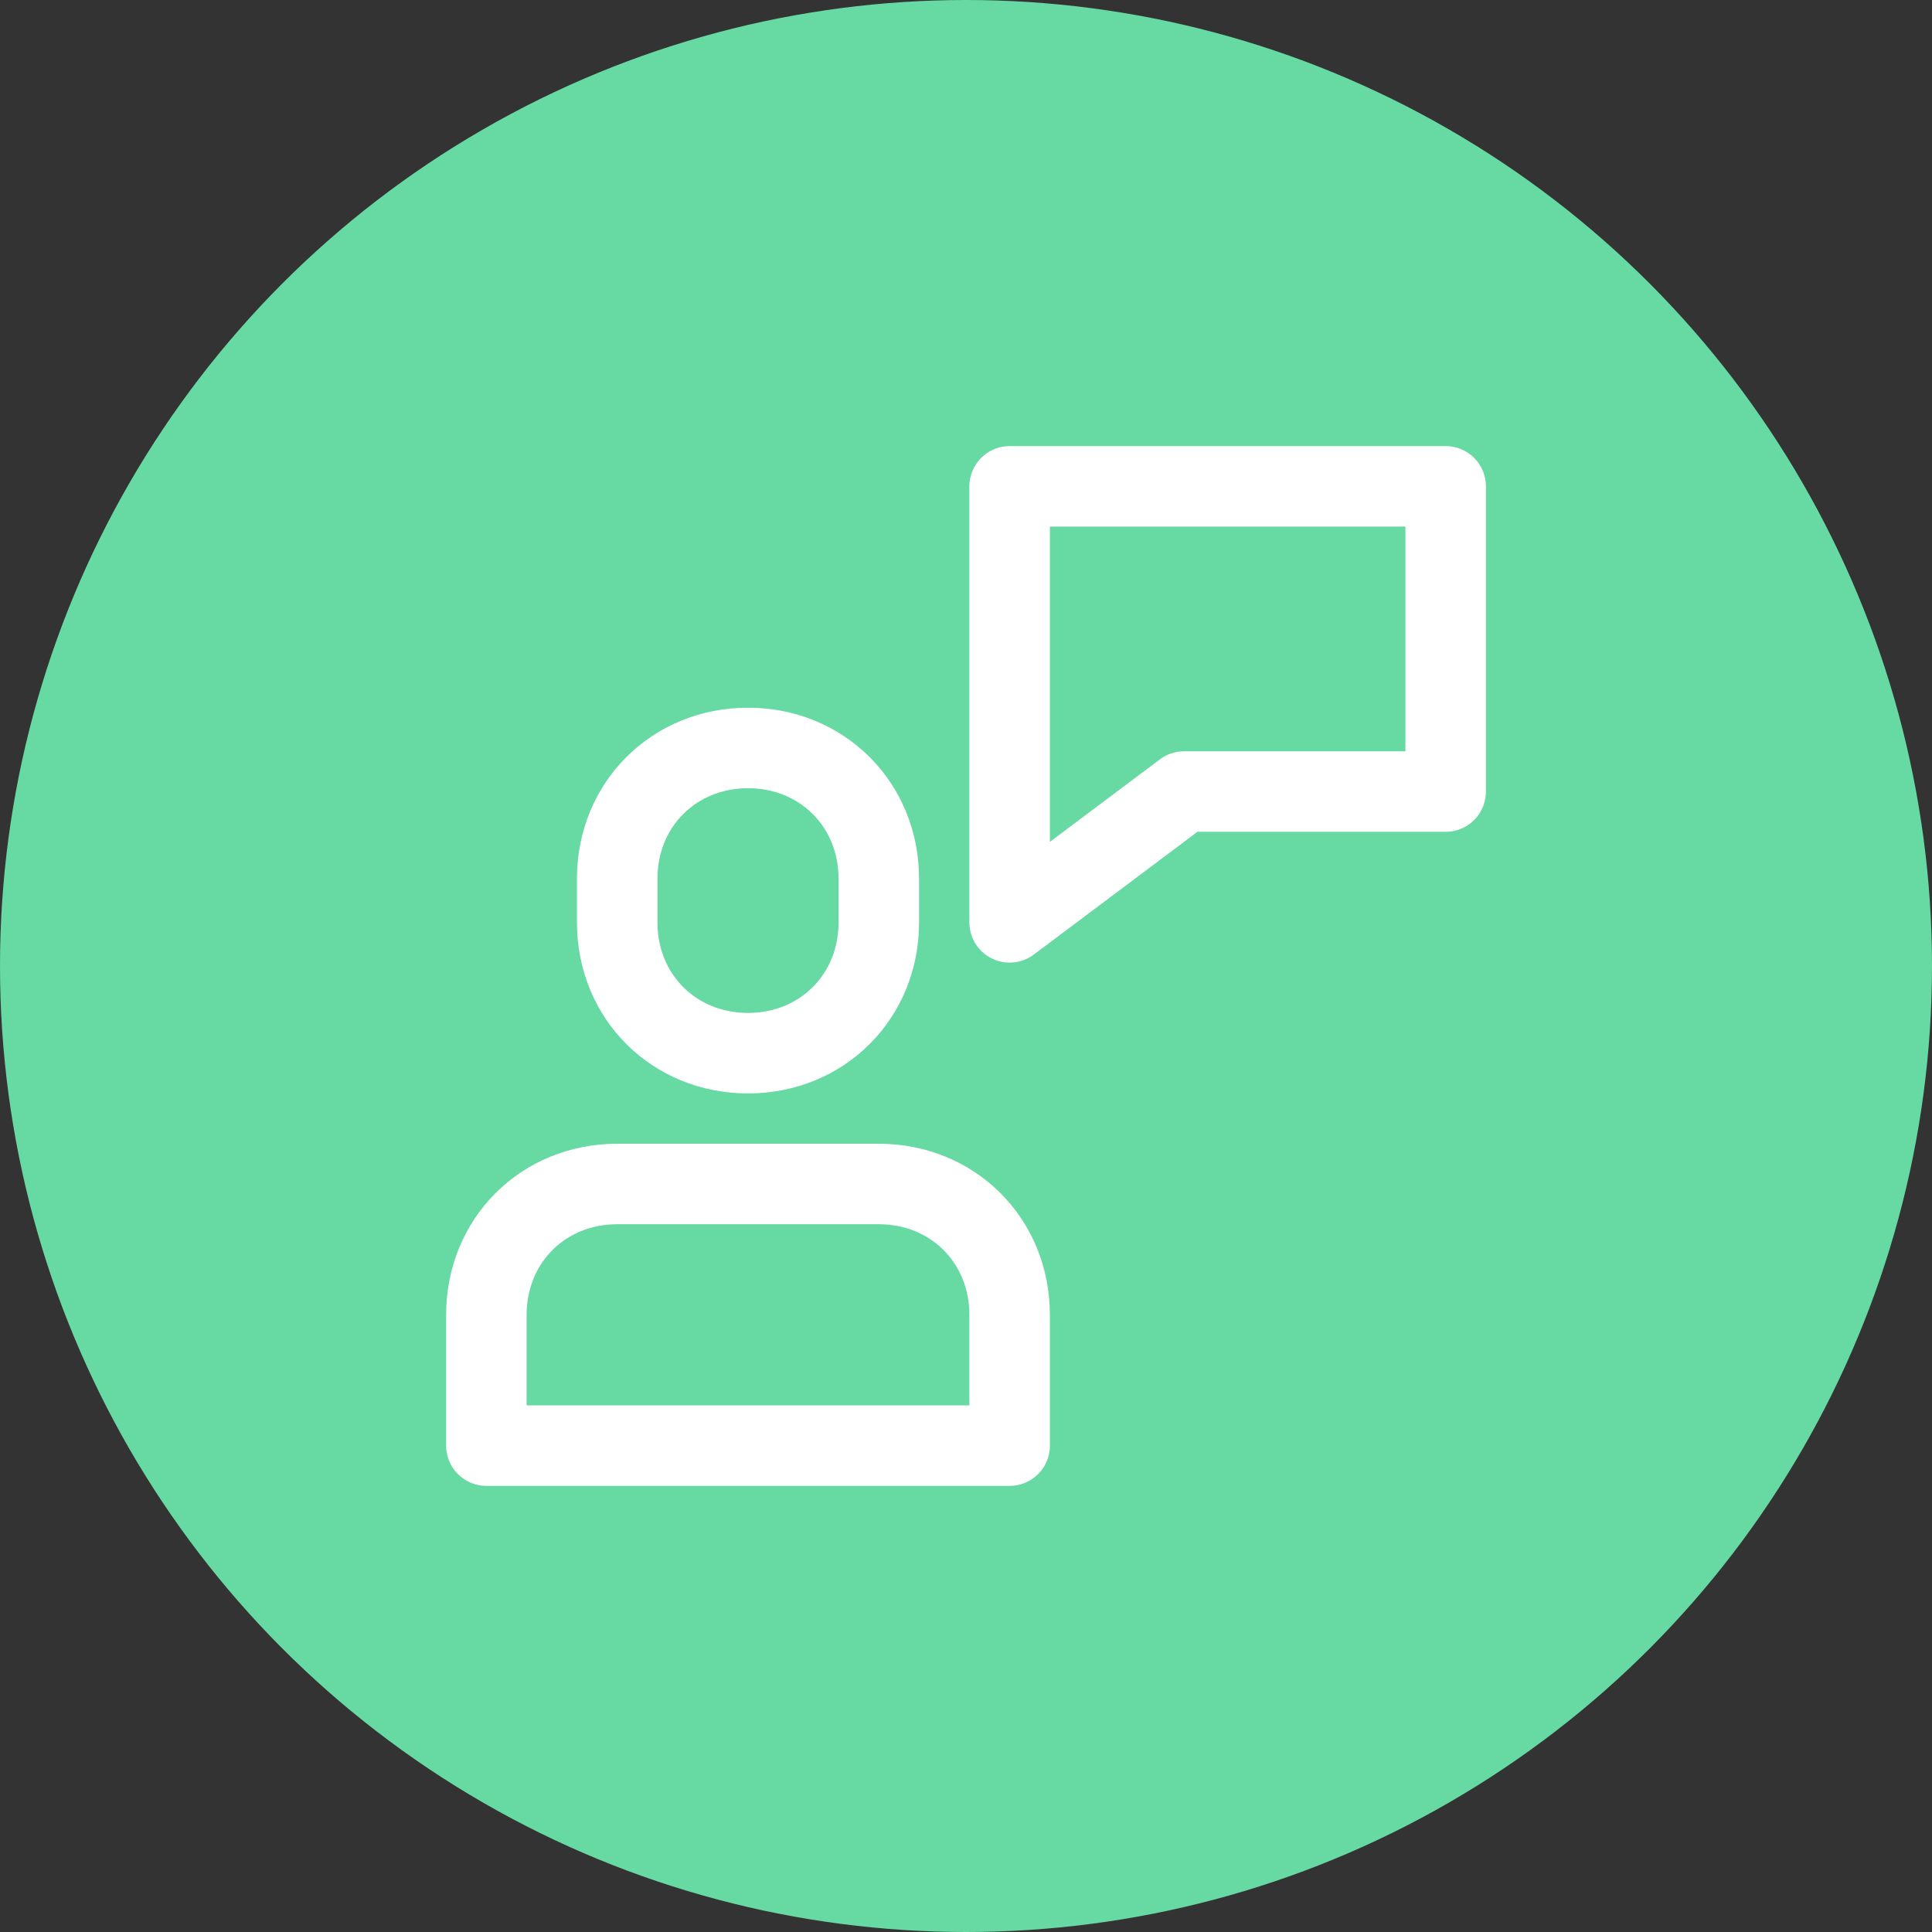 <svg width="48" height="48" viewBox="0 0 48 48" fill="none" xmlns="http://www.w3.org/2000/svg">
<rect x="0" y="0" width="48" height="48" fill="#333333" stroke="none"/>
<circle cx="24" cy="24" r="24" fill="#67D9A2"/>
<path d="M21.834 29.416H15.334C13.492 29.416 12.084 30.824 12.084 32.666V35.916H25.084V32.666C25.084 30.824 23.675 29.416 21.834 29.416Z" stroke="white" stroke-width="2" stroke-miterlimit="10" stroke-linecap="round" stroke-linejoin="round"/>
<path d="M18.584 26.166C16.742 26.166 15.334 24.758 15.334 22.916V21.833C15.334 19.991 16.742 18.583 18.584 18.583C20.425 18.583 21.834 19.991 21.834 21.833V22.916C21.834 24.758 20.425 26.166 18.584 26.166Z" stroke="white" stroke-width="2" stroke-miterlimit="10" stroke-linecap="round" stroke-linejoin="round"/>
<path d="M25.084 12.083V22.916L29.417 19.666H35.917V12.083H25.084Z" stroke="white" stroke-width="2" stroke-miterlimit="10" stroke-linecap="round" stroke-linejoin="round"/>
</svg>
